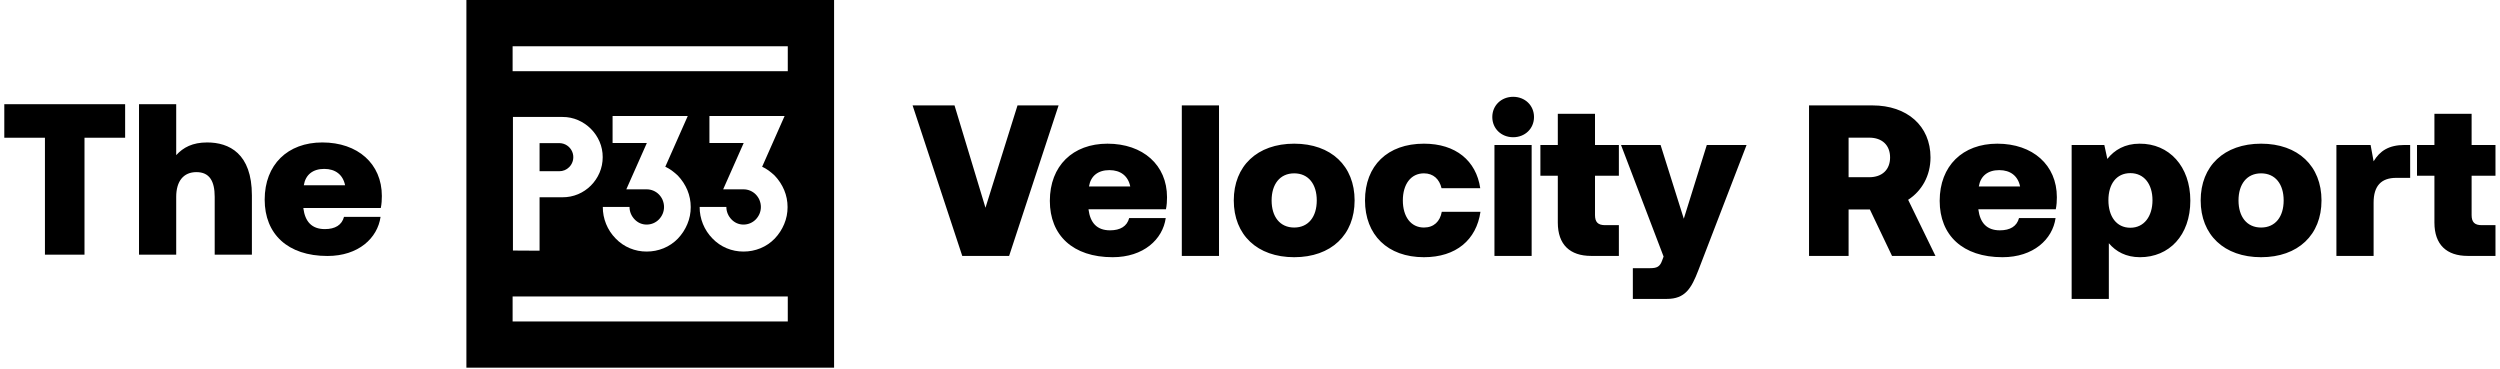 <svg width="664" height="98" viewBox="0 0 664 98" fill="none" xmlns="http://www.w3.org/2000/svg">
<path d="M242.384 27.996L255.575 67.97H268.024L281.159 27.996H270.251L261.743 55.178L253.52 27.996H242.384ZM278.839 53.351C278.839 62.488 284.949 68.313 295.513 68.313C303.737 68.313 308.819 63.573 309.619 57.919H299.911C299.34 60.09 297.569 61.175 294.828 61.175C291.288 61.175 289.575 59.119 289.118 55.692V55.578H309.676C309.904 54.493 309.961 53.408 309.961 52.38C309.961 43.814 303.565 38.161 294.143 38.161C284.949 38.161 278.839 44.043 278.839 53.351ZM289.232 49.525C289.689 46.727 291.63 45.185 294.657 45.185C297.626 45.185 299.625 46.727 300.196 49.525H289.232ZM313.888 27.996V67.97H323.768V27.996H313.888ZM343.737 68.313C353.559 68.313 359.784 62.374 359.784 53.237C359.784 44.1 353.559 38.161 343.737 38.161C333.915 38.161 327.691 44.1 327.691 53.237C327.691 62.374 333.915 68.313 343.737 68.313ZM343.737 60.432C339.911 60.432 337.741 57.52 337.741 53.237C337.741 48.954 339.911 46.041 343.737 46.041C347.563 46.041 349.733 48.954 349.733 53.237C349.733 57.52 347.563 60.432 343.737 60.432ZM393.211 56.263H382.932C382.475 58.833 380.819 60.432 378.192 60.432C374.708 60.432 372.595 57.52 372.595 53.237C372.595 48.954 374.708 46.041 378.192 46.041C380.704 46.041 382.303 47.583 382.874 49.982H393.153C392.068 42.672 386.643 38.161 378.192 38.161C368.541 38.161 362.545 43.986 362.545 53.237C362.545 62.374 368.541 68.313 378.192 68.313C386.758 68.313 392.126 63.687 393.211 56.263ZM401.894 25.712C398.753 25.712 396.354 27.996 396.354 31.08C396.354 34.164 398.753 36.448 401.894 36.448C405.034 36.448 407.433 34.164 407.433 31.08C407.433 27.996 405.034 25.712 401.894 25.712ZM396.926 38.504V67.97H406.805V38.504H396.926ZM413.754 59.119C413.754 65.001 417.009 67.97 422.606 67.97H429.972V59.804H426.317C424.433 59.804 423.633 59.005 423.633 57.12V46.67H429.972V38.504H423.633V30.223H413.754V38.504H409.129V46.67H413.754V59.119ZM430.542 38.504L441.849 68.141L441.449 69.226C440.878 70.825 440.078 71.225 438.308 71.225H433.683V79.391H442.705C447.559 79.391 449.215 76.65 451.1 71.739L463.891 38.504H453.327L447.217 58.091L441.049 38.504H430.542ZM480.478 27.996V67.97H490.985V55.635H496.639L502.521 67.97H514.056L506.803 53.066C510.401 50.724 512.742 46.727 512.742 41.816C512.742 33.421 506.518 27.996 497.324 27.996H480.478ZM490.985 36.562H496.467C499.894 36.562 502.007 38.561 502.007 41.816C502.007 45.071 499.894 47.069 496.467 47.069H490.985V36.562ZM515.179 53.351C515.179 62.488 521.289 68.313 531.854 68.313C540.077 68.313 545.16 63.573 545.959 57.919H536.251C535.68 60.09 533.91 61.175 531.169 61.175C527.628 61.175 525.915 59.119 525.458 55.692V55.578H546.016C546.245 54.493 546.302 53.408 546.302 52.38C546.302 43.814 539.906 38.161 530.483 38.161C521.289 38.161 515.179 44.043 515.179 53.351ZM525.572 49.525C526.029 46.727 527.971 45.185 530.997 45.185C533.967 45.185 535.966 46.727 536.537 49.525H525.572ZM568.274 38.161C564.391 38.161 561.593 39.817 559.708 42.215L558.909 38.504H550.229V79.391H560.108V64.601C561.993 66.828 564.677 68.313 568.389 68.313C576.098 68.313 581.751 62.545 581.751 53.294C581.751 44.157 576.098 38.104 568.274 38.161ZM565.819 60.489C562.107 60.489 559.994 57.463 559.994 53.18C559.994 48.897 562.107 45.984 565.819 45.984C569.474 45.984 571.701 48.897 571.701 53.18C571.701 57.463 569.474 60.489 565.819 60.489ZM600.544 68.313C610.366 68.313 616.591 62.374 616.591 53.237C616.591 44.1 610.366 38.161 600.544 38.161C590.722 38.161 584.498 44.1 584.498 53.237C584.498 62.374 590.722 68.313 600.544 68.313ZM600.544 60.432C596.718 60.432 594.548 57.52 594.548 53.237C594.548 48.954 596.718 46.041 600.544 46.041C604.37 46.041 606.54 48.954 606.54 53.237C606.54 57.52 604.37 60.432 600.544 60.432ZM638.711 38.504C634.428 38.504 632.086 40.103 630.43 42.844L629.631 38.504H620.551V67.97H630.43V53.808C630.43 49.468 632.372 47.241 636.426 47.241H640.138V38.504H638.711ZM646.581 59.119C646.581 65.001 649.836 67.97 655.433 67.97H662.799V59.804H659.145C657.26 59.804 656.461 59.005 656.461 57.12V46.67H662.799V38.504H656.461V30.223H646.581V38.504H641.956V46.67H646.581V59.119Z" fill="black"/>
<path d="M146.836 45.476H148.539C149.027 45.481 149.51 45.389 149.961 45.203C150.412 45.018 150.822 44.744 151.165 44.398C151.691 43.877 152.05 43.212 152.198 42.487C152.345 41.762 152.274 41.009 151.992 40.325C151.711 39.64 151.232 39.055 150.617 38.643C150.003 38.231 149.279 38.011 148.539 38.012H143.31V45.462H146.858L146.836 45.476Z" fill="black"/>
<path d="M123.875 6.10352e-05V97.657H221.532V6.10352e-05H123.875ZM209.235 85.374H136.15V78.747H209.235V85.374ZM136.236 66.543V31.065H149.412C150.838 31.055 152.25 31.345 153.556 31.916C156.099 33.021 158.128 35.05 159.232 37.593C159.797 38.898 160.085 40.307 160.077 41.729C160.084 43.161 159.797 44.579 159.232 45.894C158.687 47.162 157.907 48.315 156.933 49.293C155.963 50.261 154.817 51.034 153.556 51.571C152.245 52.123 150.835 52.403 149.412 52.394H143.31V66.585L136.236 66.543ZM176.013 53.153C175.777 52.601 175.443 52.097 175.027 51.663C174.601 51.226 174.091 50.879 173.528 50.642C172.965 50.406 172.36 50.285 171.749 50.287H166.349L171.806 37.976H162.702V30.809H182.669L176.702 44.291C177.312 44.565 177.893 44.903 178.433 45.298C178.99 45.712 179.523 46.157 180.03 46.632C181.097 47.749 181.953 49.049 182.556 50.471C183.155 51.905 183.462 53.444 183.457 54.998C183.467 56.553 183.16 58.093 182.556 59.525C181.963 60.947 181.114 62.248 180.051 63.364C178.976 64.477 177.68 65.354 176.248 65.939C174.822 66.521 173.296 66.818 171.756 66.812C170.222 66.82 168.702 66.521 167.286 65.932C165.862 65.34 164.576 64.458 163.511 63.343C161.312 61.107 160.087 58.092 160.105 54.956H167.201C167.197 55.579 167.32 56.197 167.563 56.772C167.797 57.325 168.131 57.83 168.549 58.262C168.951 58.69 169.433 59.035 169.968 59.277C170.529 59.523 171.136 59.649 171.749 59.646C172.359 59.648 172.963 59.527 173.525 59.291C174.087 59.054 174.595 58.707 175.02 58.269C175.436 57.836 175.77 57.331 176.006 56.779C176.245 56.207 176.368 55.593 176.368 54.973C176.368 54.353 176.245 53.74 176.006 53.167L176.013 53.153ZM201.735 53.153C201.498 52.601 201.164 52.097 200.749 51.663C200.322 51.226 199.812 50.879 199.249 50.642C198.686 50.406 198.081 50.285 197.471 50.287H192.071L197.527 37.976H188.424V30.809H208.391L202.423 44.291C203.034 44.565 203.614 44.903 204.155 45.298C204.712 45.712 205.245 46.157 205.751 46.632C206.818 47.749 207.674 49.049 208.277 50.471C208.877 51.905 209.183 53.444 209.178 54.998C209.188 56.553 208.882 58.093 208.277 59.525C207.684 60.947 206.835 62.248 205.772 63.364C204.697 64.477 203.402 65.354 201.969 65.939C200.543 66.521 199.017 66.818 197.478 66.812C195.944 66.82 194.424 66.521 193.007 65.932C191.583 65.34 190.298 64.458 189.233 63.343C187.033 61.107 185.809 58.092 185.827 54.956H192.922C192.919 55.579 193.042 56.197 193.284 56.772C193.518 57.325 193.853 57.83 194.27 58.262C194.673 58.69 195.155 59.035 195.69 59.277C196.251 59.523 196.858 59.649 197.471 59.646C198.08 59.648 198.684 59.527 199.246 59.291C199.808 59.054 200.317 58.707 200.742 58.269C201.157 57.836 201.491 57.331 201.728 56.779C201.967 56.207 202.089 55.593 202.089 54.973C202.089 54.353 201.967 53.74 201.728 53.167L201.735 53.153ZM209.235 18.917H136.15V12.29H209.235V18.917Z" fill="black"/>
<path d="M1.142 27.67V36.578H11.935V67.644H22.442V36.578H33.235V27.67H1.142ZM55.025 37.835C51.142 37.835 48.686 39.148 46.801 41.204V27.67H36.922V67.644H46.801V52.282C46.801 48.114 48.743 45.715 52.169 45.715C55.653 45.715 57.023 48.114 57.023 52.282V67.644H66.903V51.883C66.903 40.747 60.849 37.835 55.025 37.835ZM70.299 53.025C70.299 62.162 76.409 67.987 86.973 67.987C95.197 67.987 100.279 63.247 101.078 57.593H91.37C90.799 59.763 89.029 60.848 86.288 60.848C82.748 60.848 81.034 58.792 80.578 55.366V55.252H101.135C101.364 54.167 101.421 53.082 101.421 52.054C101.421 43.488 95.025 37.835 85.603 37.835C76.409 37.835 70.299 43.717 70.299 53.025ZM80.692 49.199C81.149 46.401 83.09 44.859 86.117 44.859C89.086 44.859 91.085 46.401 91.656 49.199H80.692Z" fill="black"/>
</svg>
